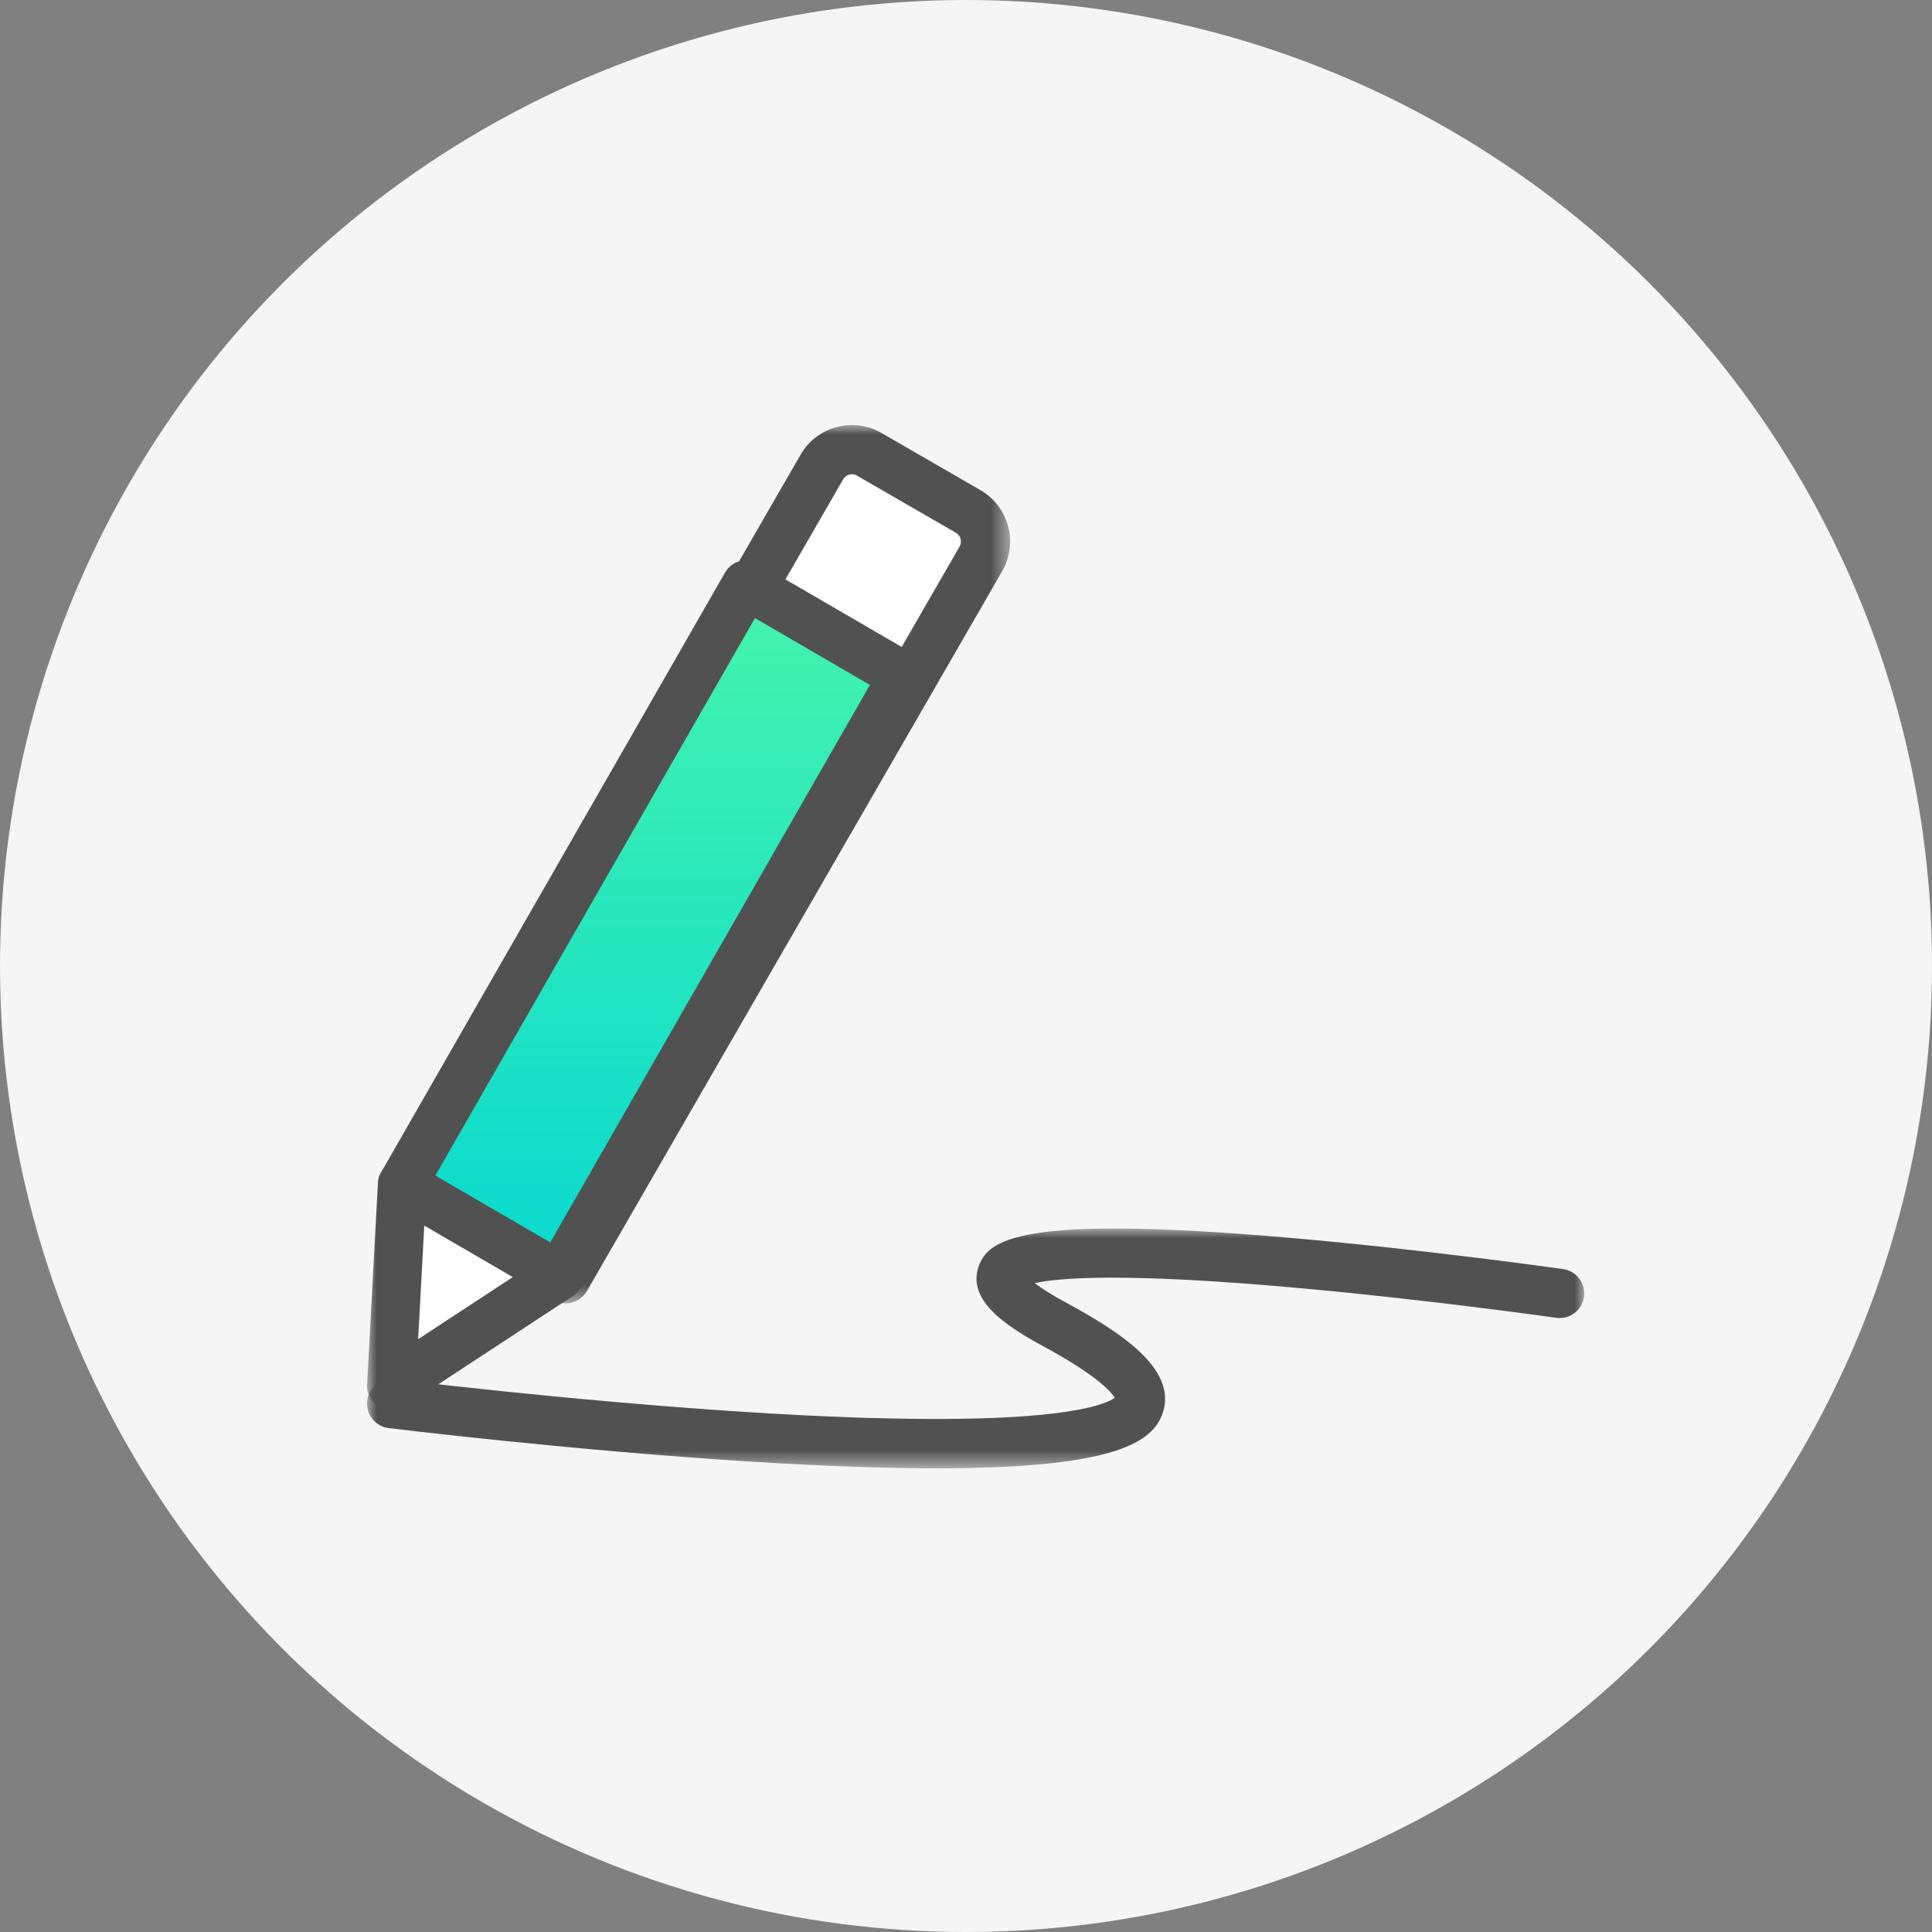 <?xml version="1.0" encoding="UTF-8"?>
<svg width="100px" height="100px" viewBox="0 0 100 100" version="1.1" xmlns="http://www.w3.org/2000/svg" xmlns:xlink="http://www.w3.org/1999/xlink">
    <rect x="0" y="0" width="100" height="100" fill="#808080" stroke="none"/>
    <title>E28D34F5-A0C8-4B98-A149-AAB4D603CC52</title>
    <defs>
        <polygon id="path-1" points="0 0 63 0 63 12.412 0 12.412"></polygon>
        <polygon id="path-3" points="-4.23772823e-16 0 32.508 0 32.508 45.46 -4.23772823e-16 45.46"></polygon>
        <polygon id="path-5" points="15.116 5.767 2.90500513e-16 31.244 8.462 36 23.579 10.521 27 4.754 18.538 0"></polygon>
        <linearGradient x1="50%" y1="0%" x2="50%" y2="100%" id="linearGradient-7">
            <stop stop-color="#44F3AC" offset="0%"></stop>
            <stop stop-color="#08D9D0" offset="100%"></stop>
        </linearGradient>
        <polygon id="path-8" points="0 0 11.198 0 11.198 12.954 0 12.954"></polygon>
    </defs>
    <g id="New_MyPage" stroke="none" stroke-width="1" fill="none" fill-rule="evenodd">
        <g id="My-Page_07_My_Foundation_최종" transform="translate(-650, -517)">
            <g id="Contents" transform="translate(650, 162)">
                <g id="icon_100px_fs_02" transform="translate(0, 355)">
                    <circle id="Oval" fill="#F5F5F5" cx="50" cy="50" r="50"></circle>
                    <g id="Group-21" transform="translate(19, 22)">
                        <g id="Group-9">
                            <g id="Group-3" transform="translate(0, 41.588)">
                                <mask id="mask-2" fill="white">
                                    <use xlink:href="#path-1"></use>
                                </mask>
                                <g id="Clip-2"></g>
                                <path d="M29.509,12.412 C26.944,12.412 23.818,12.308 20.004,12.073 C10.578,11.493 1.21,10.339 1.116,10.328 C0.419,10.241 -0.077,9.606 0.01,8.907 C0.096,8.209 0.735,7.716 1.429,7.8 C1.517,7.811 10.351,8.899 19.447,9.486 C35.094,10.497 38.141,9.172 38.698,8.76 C38.515,8.46 37.789,7.602 34.983,6.085 C33.015,5.021 31.08,3.705 31.639,2.006 C32.113,0.567 33.748,-0.735 47.77,0.483 C54.819,1.095 61.837,2.09 61.907,2.1 C62.603,2.199 63.086,2.844 62.987,3.54 C62.888,4.236 62.243,4.72 61.548,4.621 C61.485,4.612 55.135,3.712 48.489,3.104 C39.241,2.258 35.812,2.547 34.558,2.828 C34.876,3.071 35.385,3.408 36.192,3.844 C39.064,5.396 41.904,7.283 41.194,9.509 C40.702,11.051 38.754,12.412 29.509,12.412" id="Fill-1" fill="#515151" mask="url(#mask-2)"></path>
                            </g>
                            <path d="M10.278,44.186 L31.77,6.928 C32.264,6.07 31.969,4.967 31.112,4.473 L25.993,1.515 C25.136,1.019 24.033,1.315 23.54,2.172 L2.047,39.429" id="Fill-4" fill="#FFFFFF"></path>
                            <g id="Group-8" transform="translate(0.775, 0)">
                                <mask id="mask-4" fill="white">
                                    <use xlink:href="#path-3"></use>
                                </mask>
                                <g id="Clip-7"></g>
                                <path d="M9.501,45.46 C9.285,45.46 9.067,45.405 8.867,45.289 C8.258,44.937 8.049,44.158 8.401,43.549 L29.893,6.291 C29.986,6.129 29.965,5.973 29.944,5.894 C29.923,5.815 29.863,5.669 29.702,5.576 L24.581,2.618 C24.419,2.524 24.262,2.545 24.184,2.566 C24.106,2.587 23.961,2.646 23.868,2.807 L2.374,40.066 C2.023,40.675 1.245,40.884 0.636,40.532 C0.028,40.18 -0.181,39.402 0.171,38.793 L21.663,1.535 C22.07,0.827 22.731,0.319 23.524,0.106 C24.317,-0.106 25.145,0.002 25.855,0.413 L30.973,3.37 C31.682,3.779 32.189,4.441 32.402,5.234 C32.614,6.028 32.506,6.855 32.097,7.565 L10.605,44.823 C10.369,45.231 9.941,45.46 9.501,45.46" id="Fill-6" fill="#515151" mask="url(#mask-4)"></path>
                            </g>
                        </g>
                        <g id="Group-12" transform="translate(1, 8)">
                            <mask id="mask-6" fill="white">
                                <use xlink:href="#path-5"></use>
                            </mask>
                            <g id="Clip-11"></g>
                            <polygon id="Fill-10" mask="url(#mask-6)" points="15.116 5.767 2.90500513e-16 31.244 8.462 36 23.579 10.521 27 4.754 18.538 0"></polygon>
                        </g>
                        <g id="Group-20" transform="translate(0, 7)">
                            <polygon id="Path-7" fill="url(#linearGradient-7)" points="19.463 2.066 2.047 31.893 10.336 37 28 6.251"></polygon>
                            <path d="M9.94,38.302 C9.727,38.302 9.511,38.247 9.313,38.132 C8.712,37.782 8.506,37.009 8.853,36.404 L26.027,6.452 L20.077,2.993 L2.904,32.943 C2.557,33.548 1.788,33.756 1.188,33.406 C0.587,33.057 0.381,32.283 0.728,31.678 L18.529,0.633 C18.696,0.342 18.97,0.13 19.292,0.043 C19.613,-0.044 19.957,0.002 20.246,0.17 L28.372,4.894 C28.972,5.243 29.178,6.017 28.832,6.622 L11.029,37.669 C10.797,38.075 10.374,38.302 9.94,38.302" id="Fill-13" fill="#515151"></path>
                            <polygon id="Fill-15" fill="#FFFFFF" points="9.941 37.036 1.256 42.735 1.816 32.311"></polygon>
                            <g id="Group-19" transform="translate(0, 31.046)">
                                <mask id="mask-9" fill="white">
                                    <use xlink:href="#path-8"></use>
                                </mask>
                                <g id="Clip-18"></g>
                                <path d="M2.96,3.391 L2.644,9.269 L7.541,6.056 L2.96,3.391 Z M1.257,12.954 C1.04,12.954 0.823,12.898 0.628,12.785 C0.219,12.547 -0.024,12.097 0.002,11.621 L0.561,1.197 C0.585,0.757 0.833,0.362 1.217,0.153 C1.601,-0.057 2.066,-0.051 2.444,0.169 L10.57,4.895 C10.948,5.115 11.186,5.517 11.197,5.957 C11.209,6.396 10.993,6.811 10.628,7.051 L1.943,12.749 C1.734,12.886 1.496,12.954 1.257,12.954 L1.257,12.954 Z" id="Fill-17" fill="#515151" mask="url(#mask-9)"></path>
                            </g>
                        </g>
                    </g>
                </g>
            </g>
        </g>
    </g>
</svg>